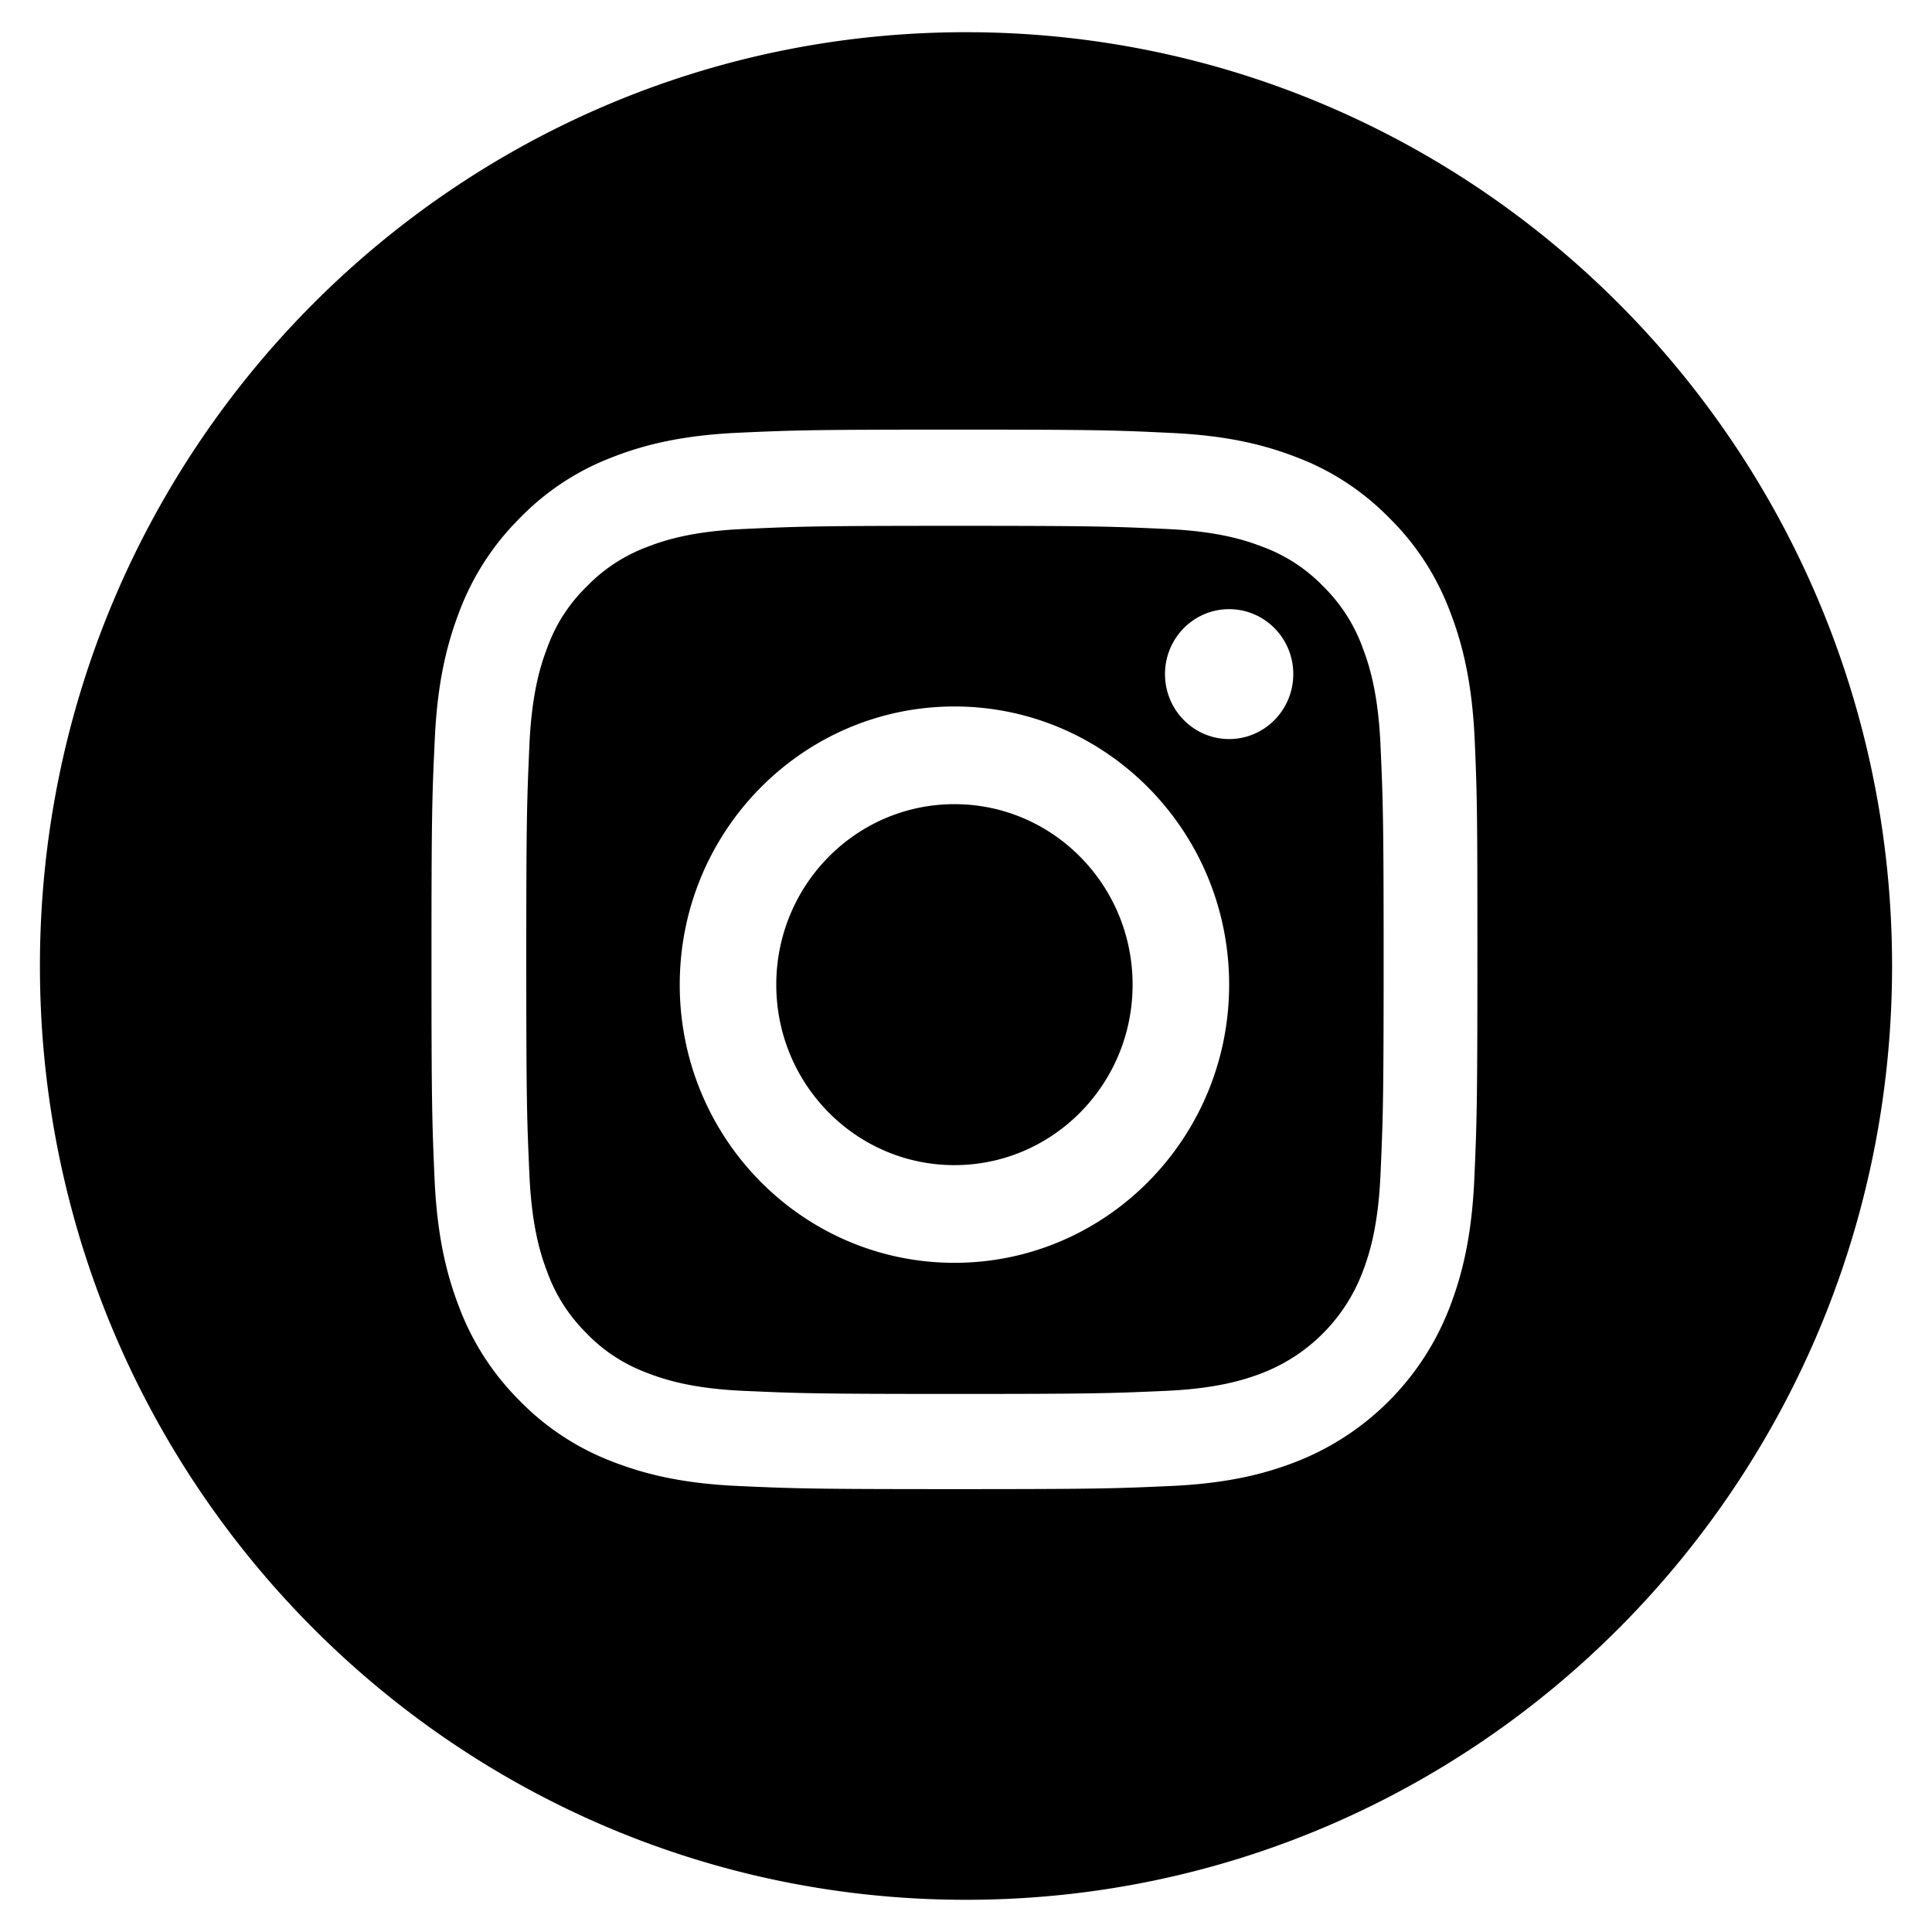 <svg class="tds-svg-icon--fill" viewBox="0 0 30 30" xmlns="http://www.w3.org/2000/svg"><path fill-rule="evenodd" clip-rule="evenodd" d="M29.38 15c0 8.008-6.438 14.5-14.38 14.5C7.058 29.5.62 23.008.62 15S7.058.5 15 .5C22.942.5 29.38 6.992 29.38 15Zm-6.858-5.488c.2.521.34 1.122.378 1.996.038.877.041 1.157.041 3.391 0 2.233-.009 2.513-.047 3.391-.038.874-.178 1.472-.378 1.995a4.183 4.183 0 0 1-2.377 2.408c-.514.202-1.107.344-1.97.382-.867.039-1.143.048-3.348.048-2.206 0-2.482-.009-3.348-.048-.864-.038-1.454-.18-1.971-.382a4.004 4.004 0 0 1-1.438-.948 4.072 4.072 0 0 1-.939-1.46c-.2-.52-.34-1.121-.378-1.995-.038-.878-.047-1.158-.047-3.391 0-2.234.009-2.514.05-3.394.038-.875.178-1.472.378-1.996a4.052 4.052 0 0 1 .936-1.456 3.961 3.961 0 0 1 1.441-.952c.514-.202 1.108-.343 1.971-.382.866-.039 1.142-.048 3.348-.048 2.205 0 2.481.009 3.351.051.863.039 1.453.18 1.971.383.539.205 1.031.53 1.437.948.416.411.733.906.939 1.459Zm-1.364 10.24c.111-.289.244-.723.279-1.527.038-.868.048-1.125.048-3.32s-.01-2.455-.048-3.323c-.035-.801-.168-1.238-.279-1.527a2.555 2.555 0 0 0-.606-.945 2.51 2.51 0 0 0-.933-.614c-.286-.112-.714-.247-1.508-.282-.853-.039-1.11-.049-3.281-.049-2.167 0-2.424.01-3.281.049-.791.035-1.222.17-1.508.282a2.534 2.534 0 0 0-.933.614 2.502 2.502 0 0 0-.609.945c-.111.289-.244.723-.279 1.527-.038.864-.048 1.128-.048 3.323 0 2.195.01 2.456.048 3.324.035.8.168 1.237.279 1.526.13.357.336.678.606.945.26.273.581.482.933.614.286.112.714.247 1.507.283.854.038 1.114.048 3.282.048 2.167 0 2.424-.01 3.281-.048.79-.036 1.222-.171 1.508-.283a2.714 2.714 0 0 0 1.542-1.562Zm-6.337-8.782c-2.355 0-4.266 1.935-4.266 4.32 0 2.385 1.911 4.319 4.266 4.319 2.354 0 4.265-1.934 4.265-4.319s-1.911-4.32-4.265-4.32Zm0 7.122c-1.528 0-2.767-1.255-2.767-2.802 0-1.548 1.239-2.803 2.767-2.803 1.527 0 2.766 1.255 2.766 2.803 0 1.547-1.239 2.802-2.766 2.802Zm4.265-6.616c.55 0 .996-.452.996-1.009 0-.557-.446-1.008-.996-1.008s-.996.451-.996 1.008c0 .557.446 1.009.996 1.009Z"/></svg>
